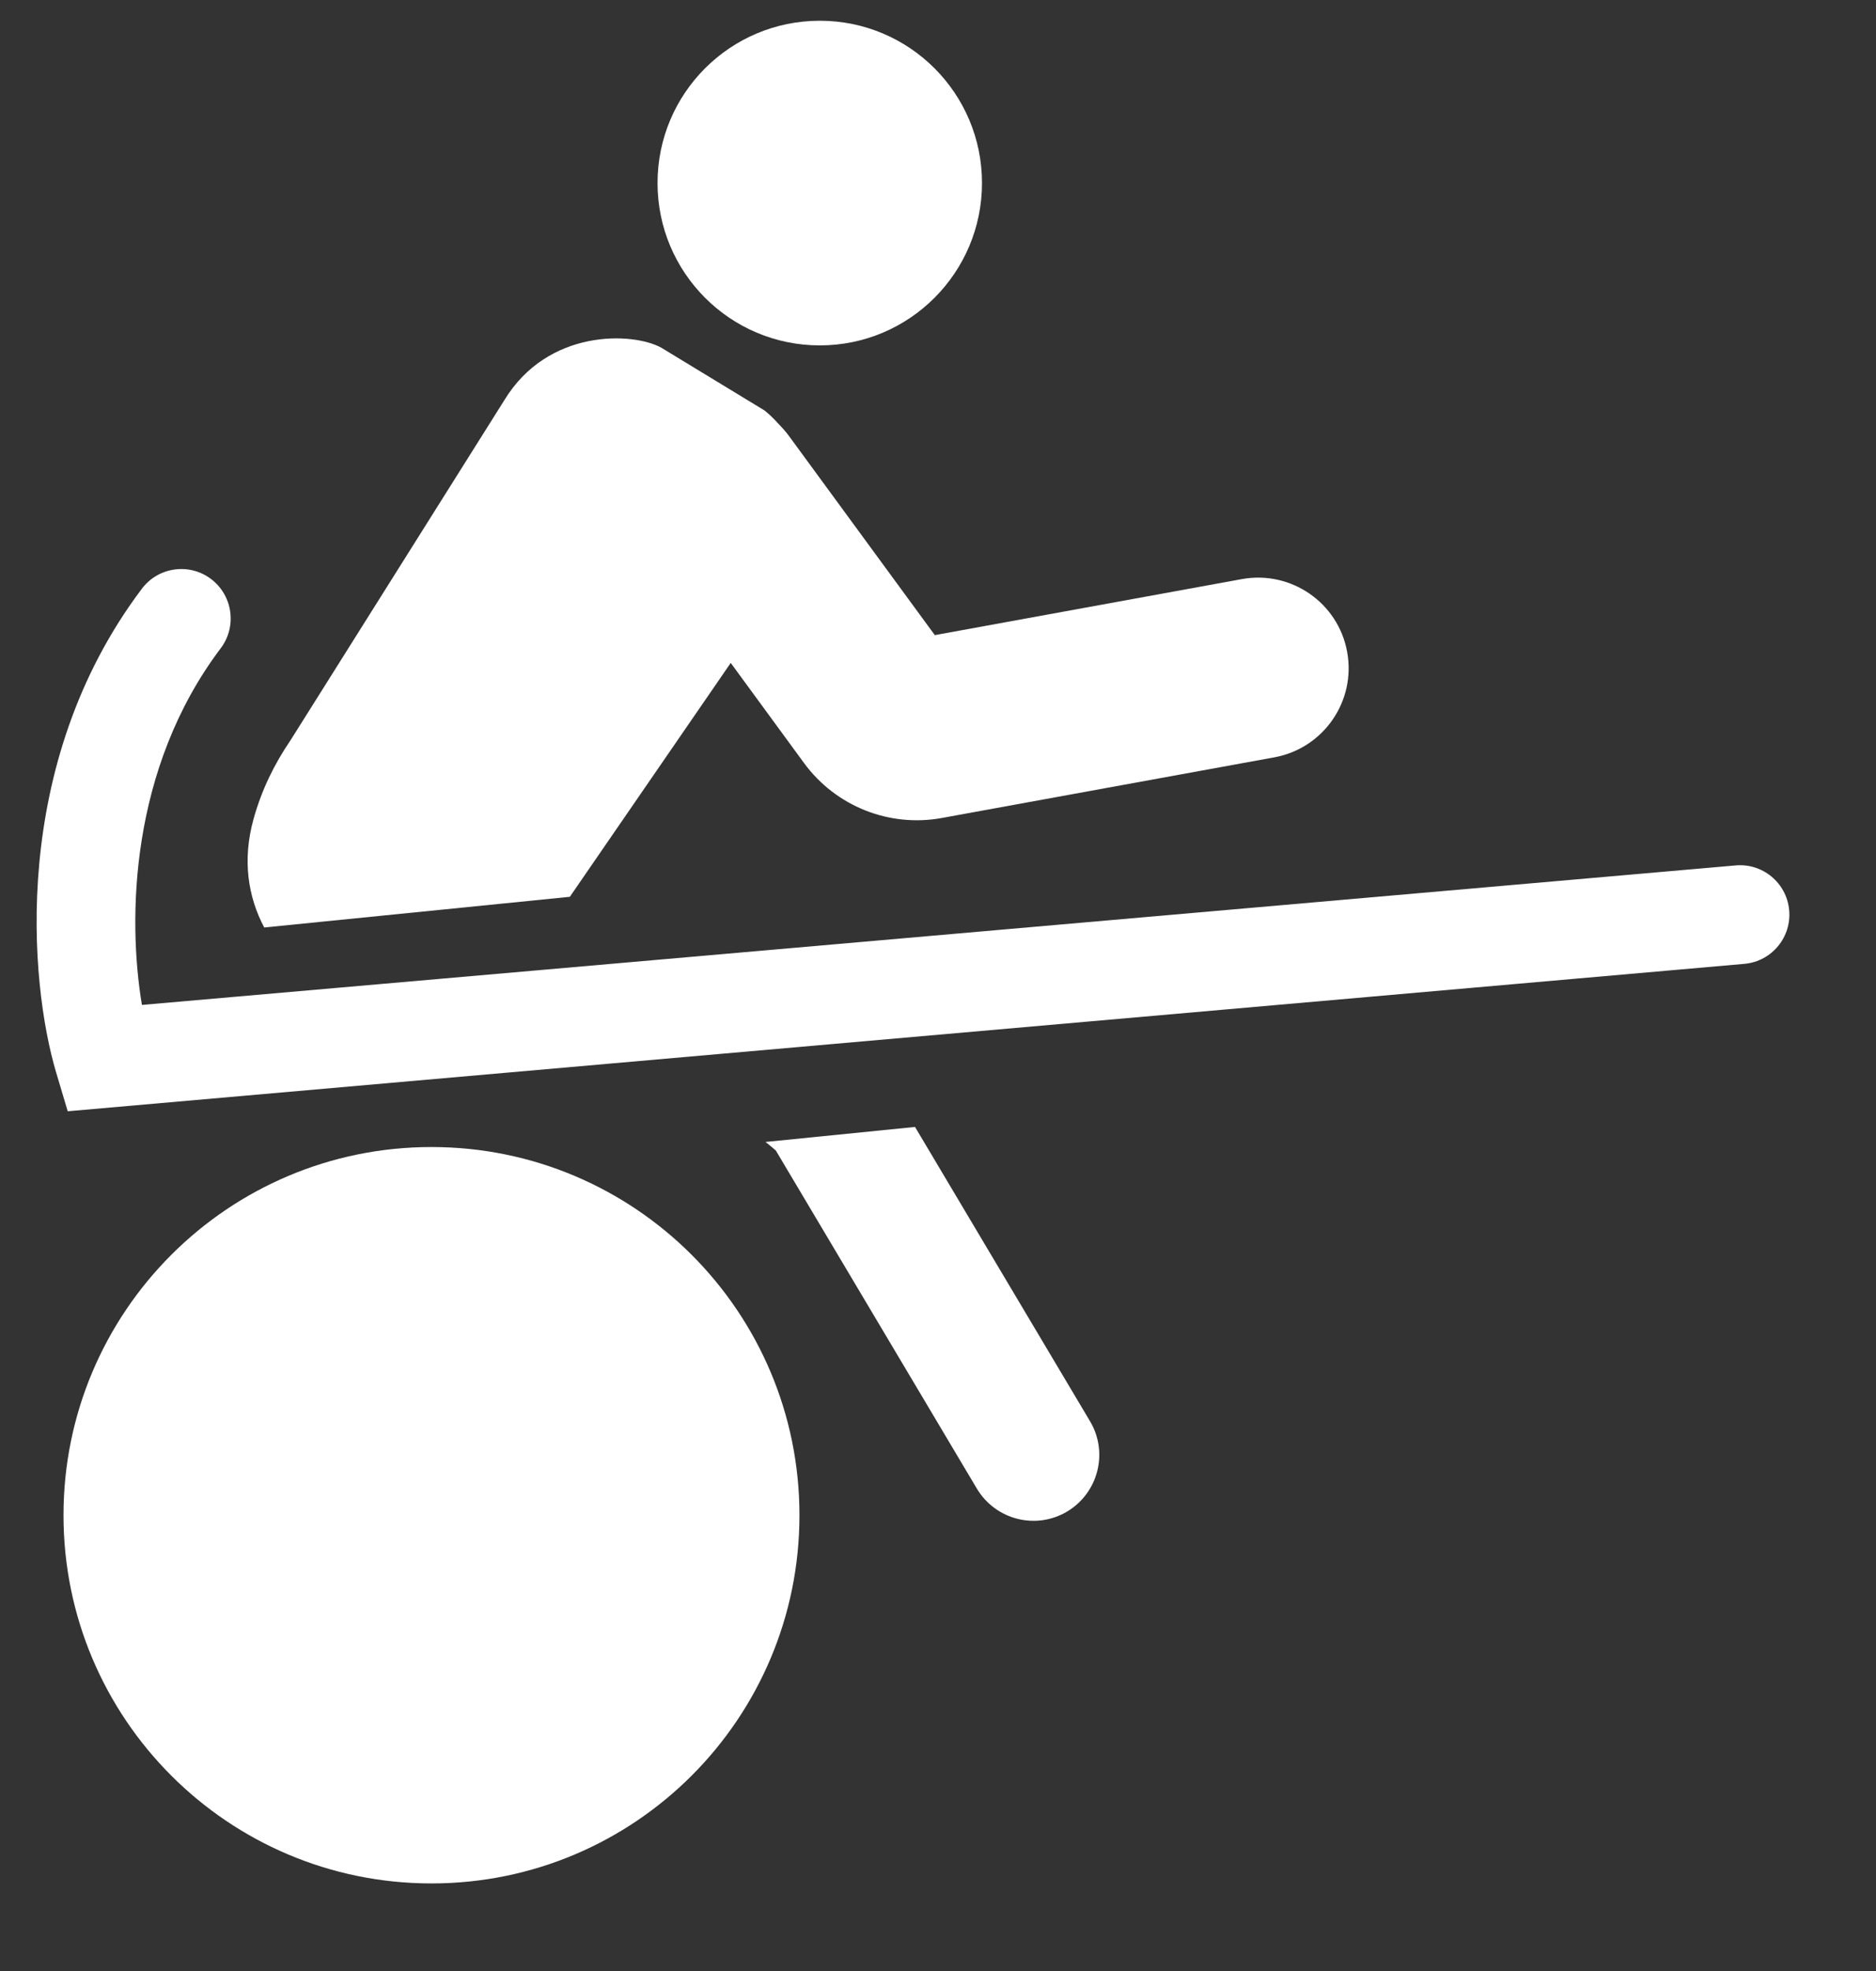 <svg width="20" height="21" viewBox="0 0 20 21" fill="none" xmlns="http://www.w3.org/2000/svg">
<rect x="0" y="0" width="20" height="21" fill="#333333" stroke="none"/>
<path d="M8.523 16.144C8.523 18.311 6.767 20.067 4.6 20.067C2.433 20.067 0.677 18.311 0.677 16.144C0.677 13.977 2.433 12.221 4.6 12.221C6.767 12.221 8.523 13.977 8.523 16.144Z" fill="white"/>
<path d="M10.469 1.95C10.469 2.905 9.695 3.68 8.74 3.68C7.785 3.68 7.01 2.905 7.01 1.95C7.01 0.995 7.785 0.221 8.74 0.221C9.695 0.221 10.469 0.995 10.469 1.95Z" fill="white"/>
<path fill-rule="evenodd" clip-rule="evenodd" d="M9.755 12.007L8.161 12.167C8.2 12.197 8.236 12.228 8.271 12.258L10.414 15.86C10.613 16.193 11.043 16.303 11.376 16.105C11.709 15.906 11.819 15.476 11.621 15.143L9.755 12.007ZM2.817 9.882C2.643 9.555 2.582 9.161 2.703 8.726C2.791 8.411 2.925 8.14 3.098 7.886L5.376 4.265C5.841 3.499 6.747 3.538 7.049 3.704L8.15 4.373C8.852 4.934 8.55 6.068 8.321 6.292L6.075 9.555L2.817 9.882Z" fill="white"/>
<path fill-rule="evenodd" clip-rule="evenodd" d="M2.25 6.169C2.482 6.345 2.528 6.675 2.353 6.907C1.384 8.19 1.359 9.787 1.513 10.707L18.5 9.221C18.789 9.193 19.046 9.405 19.074 9.694C19.102 9.984 18.89 10.241 18.601 10.269L0.722 11.84L0.598 11.425C0.316 10.477 0.098 8.146 1.513 6.272C1.688 6.04 2.018 5.994 2.25 6.169Z" fill="white"/>
<path fill-rule="evenodd" clip-rule="evenodd" d="M7.062 4.437C7.492 4.122 8.096 4.215 8.411 4.645L9.966 6.767L13.24 6.17C13.764 6.075 14.267 6.422 14.362 6.946C14.458 7.471 14.11 7.973 13.586 8.069L10.042 8.715C9.48 8.818 8.909 8.59 8.572 8.13L6.854 5.785C6.539 5.355 6.632 4.752 7.062 4.437Z" fill="white"/>
</svg>